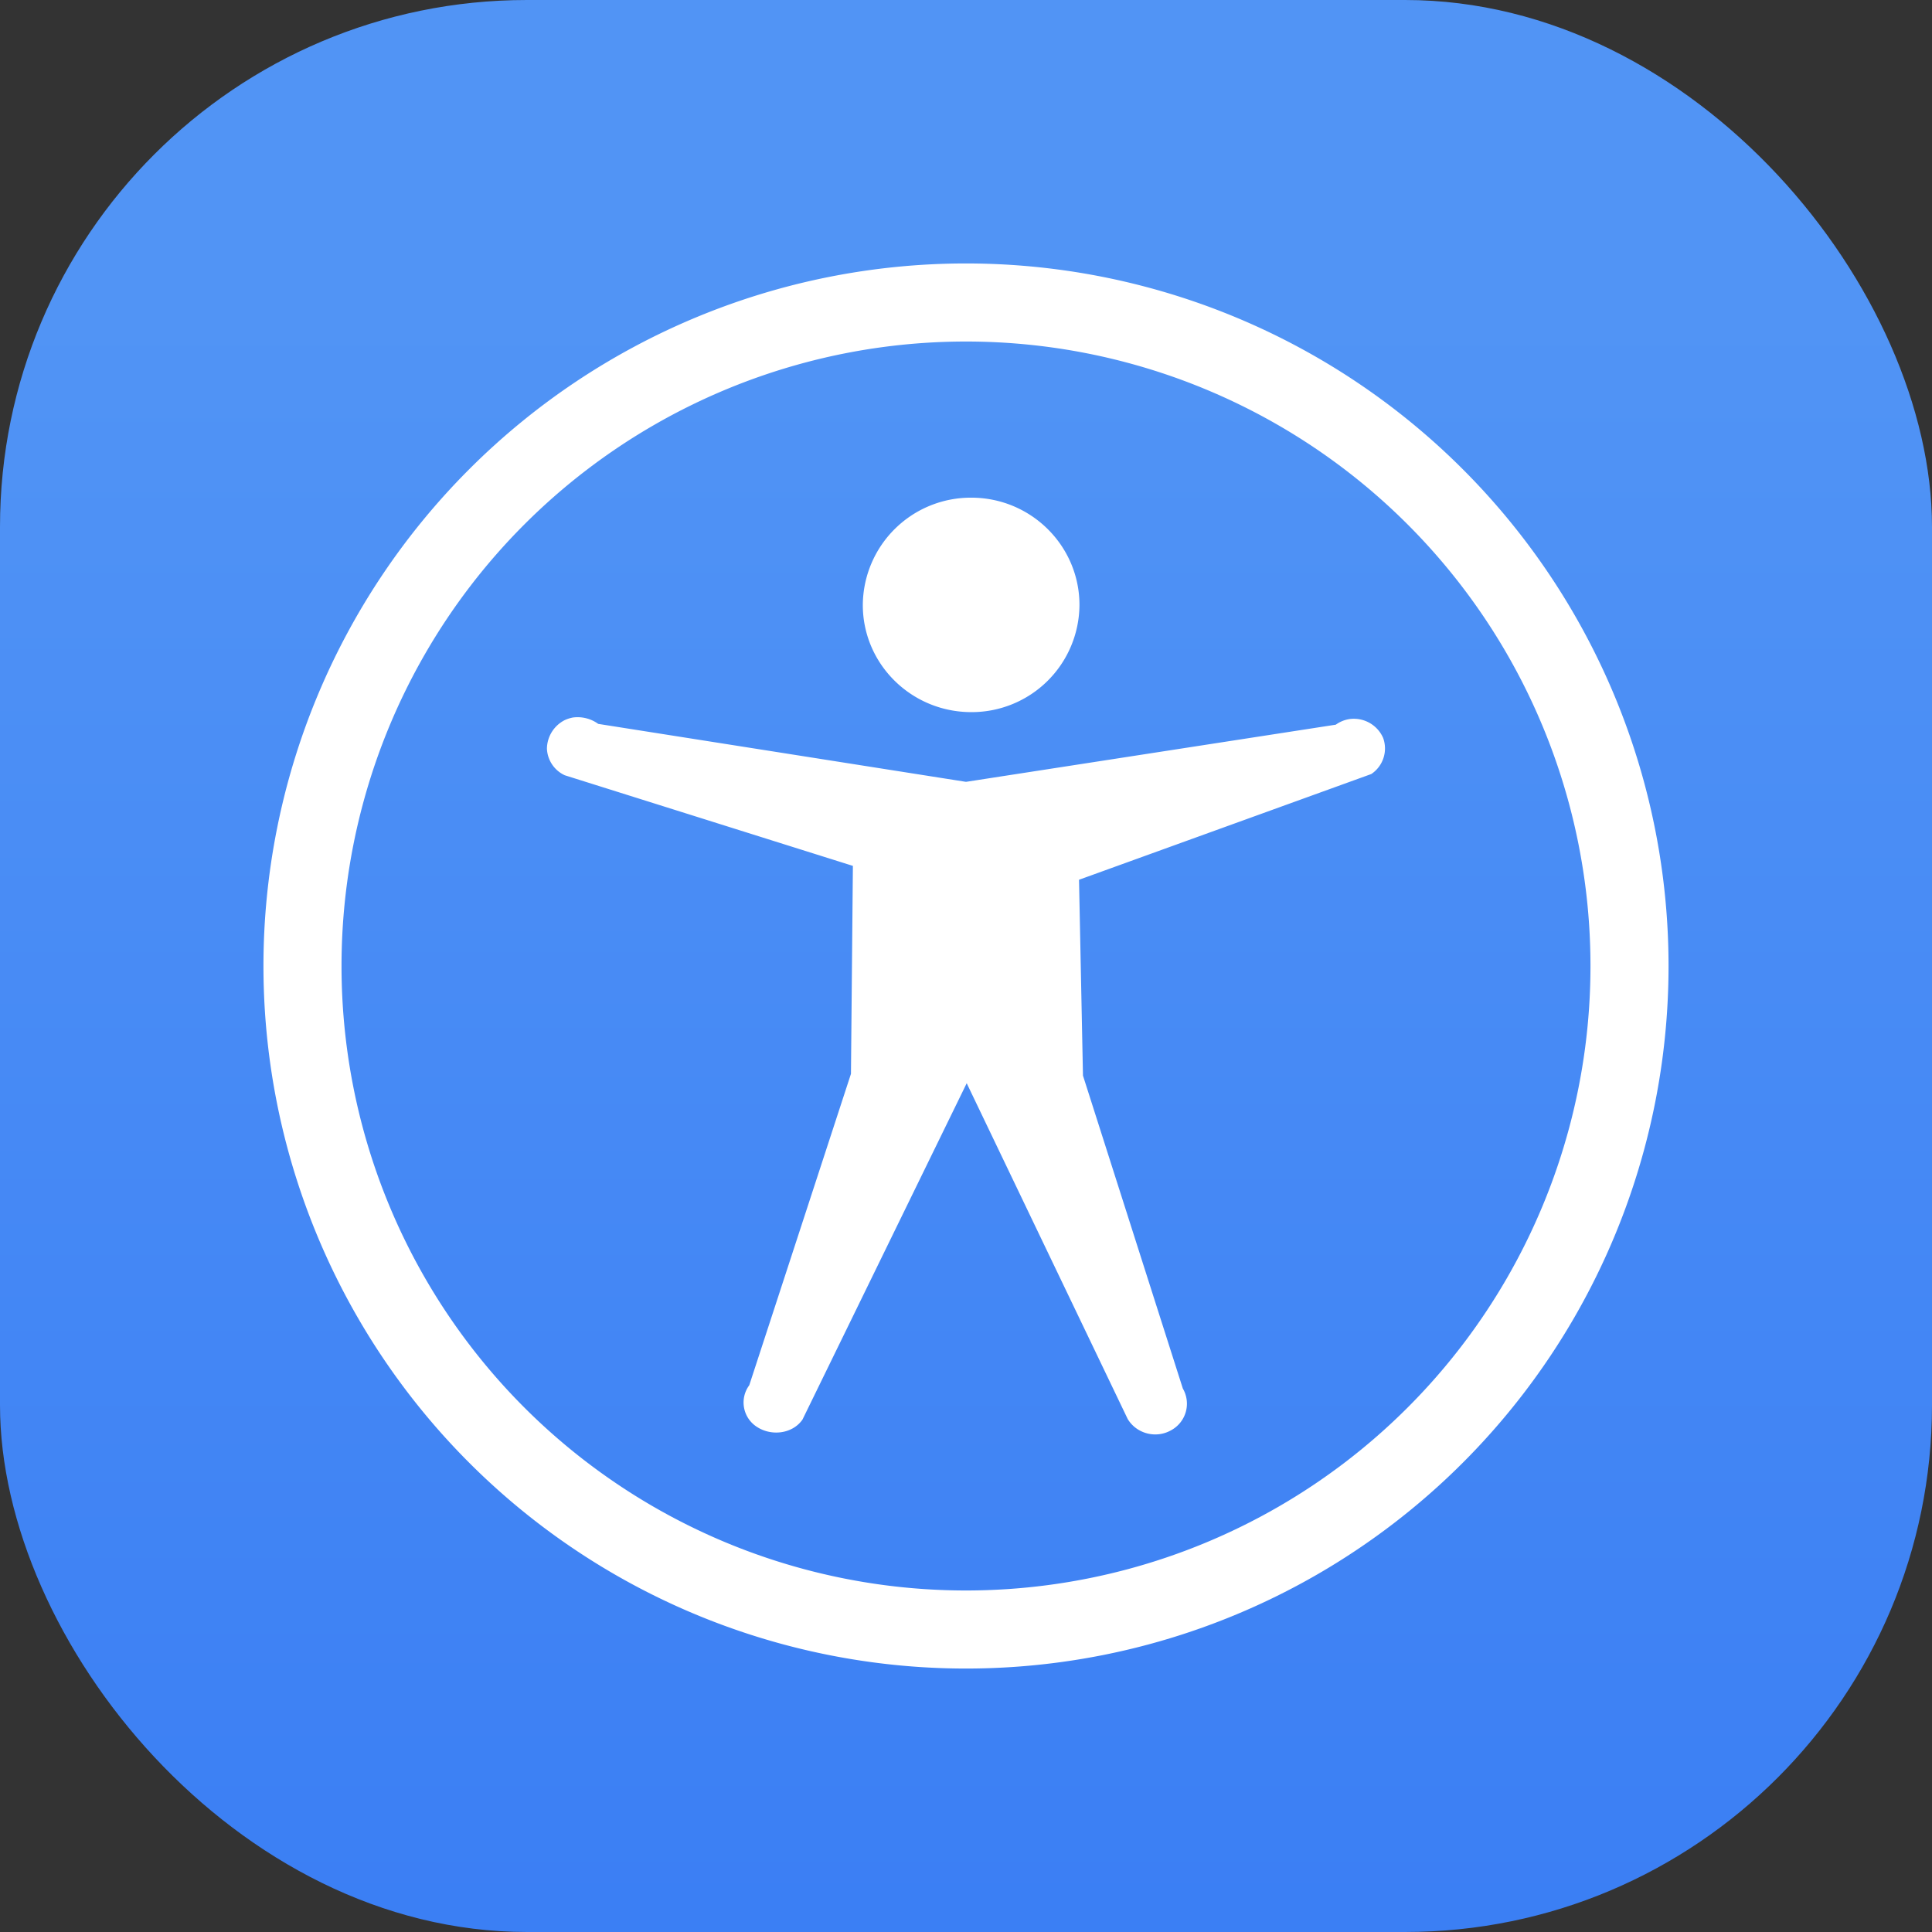 <svg xmlns="http://www.w3.org/2000/svg" width="22" height="22"><rect width="100%" height="100%" fill="#333333" stroke="none"/><defs><linearGradient id="a" x1="7.937" x2="7.937" y1="15.081" y2="1.852" gradientTransform="translate(.001 .016)scale(1.89)" gradientUnits="userSpaceOnUse"><stop offset="0" stop-color="#3377f4"/><stop offset="1" stop-color="#5194f5"/></linearGradient></defs><rect width="22" height="22" fill="url(#a)" rx="6" ry="6"/><path fill="#fff" d="M11 3a8 8 0 0 0-8 8 8 8 0 0 0 8 8 8 8 0 0 0 8-8 8 8 0 0 0-8-8m0 .889A7.11 7.11 0 0 1 18.111 11 7.11 7.11 0 0 1 11 18.111 7.11 7.11 0 0 1 3.889 11 7.11 7.11 0 0 1 11 3.889m.06 1.778a1.23 1.23 0 0 0-1.235 1.222c0 .674.554 1.22 1.235 1.22a1.227 1.227 0 0 0 1.232-1.22c0-.674-.552-1.222-1.232-1.222M6.526 8.17a.4.4 0 0 0-.095.03.37.37 0 0 0-.203.324.35.35 0 0 0 .203.304L9.712 9.86l-.022 2.368-1.158 3.546a.33.33 0 0 0 .09.476c.167.107.404.076.516-.085l1.87-3.83 1.833 3.823c.1.167.32.226.492.13a.344.344 0 0 0 .136-.477l-1.137-3.563-.045-2.23 3.328-1.204a.35.35 0 0 0 .135-.411.364.364 0 0 0-.382-.215.36.36 0 0 0-.157.064L11 8.903l-4.188-.66a.4.4 0 0 0-.285-.073Z" style="stroke-width:.889"/></svg>